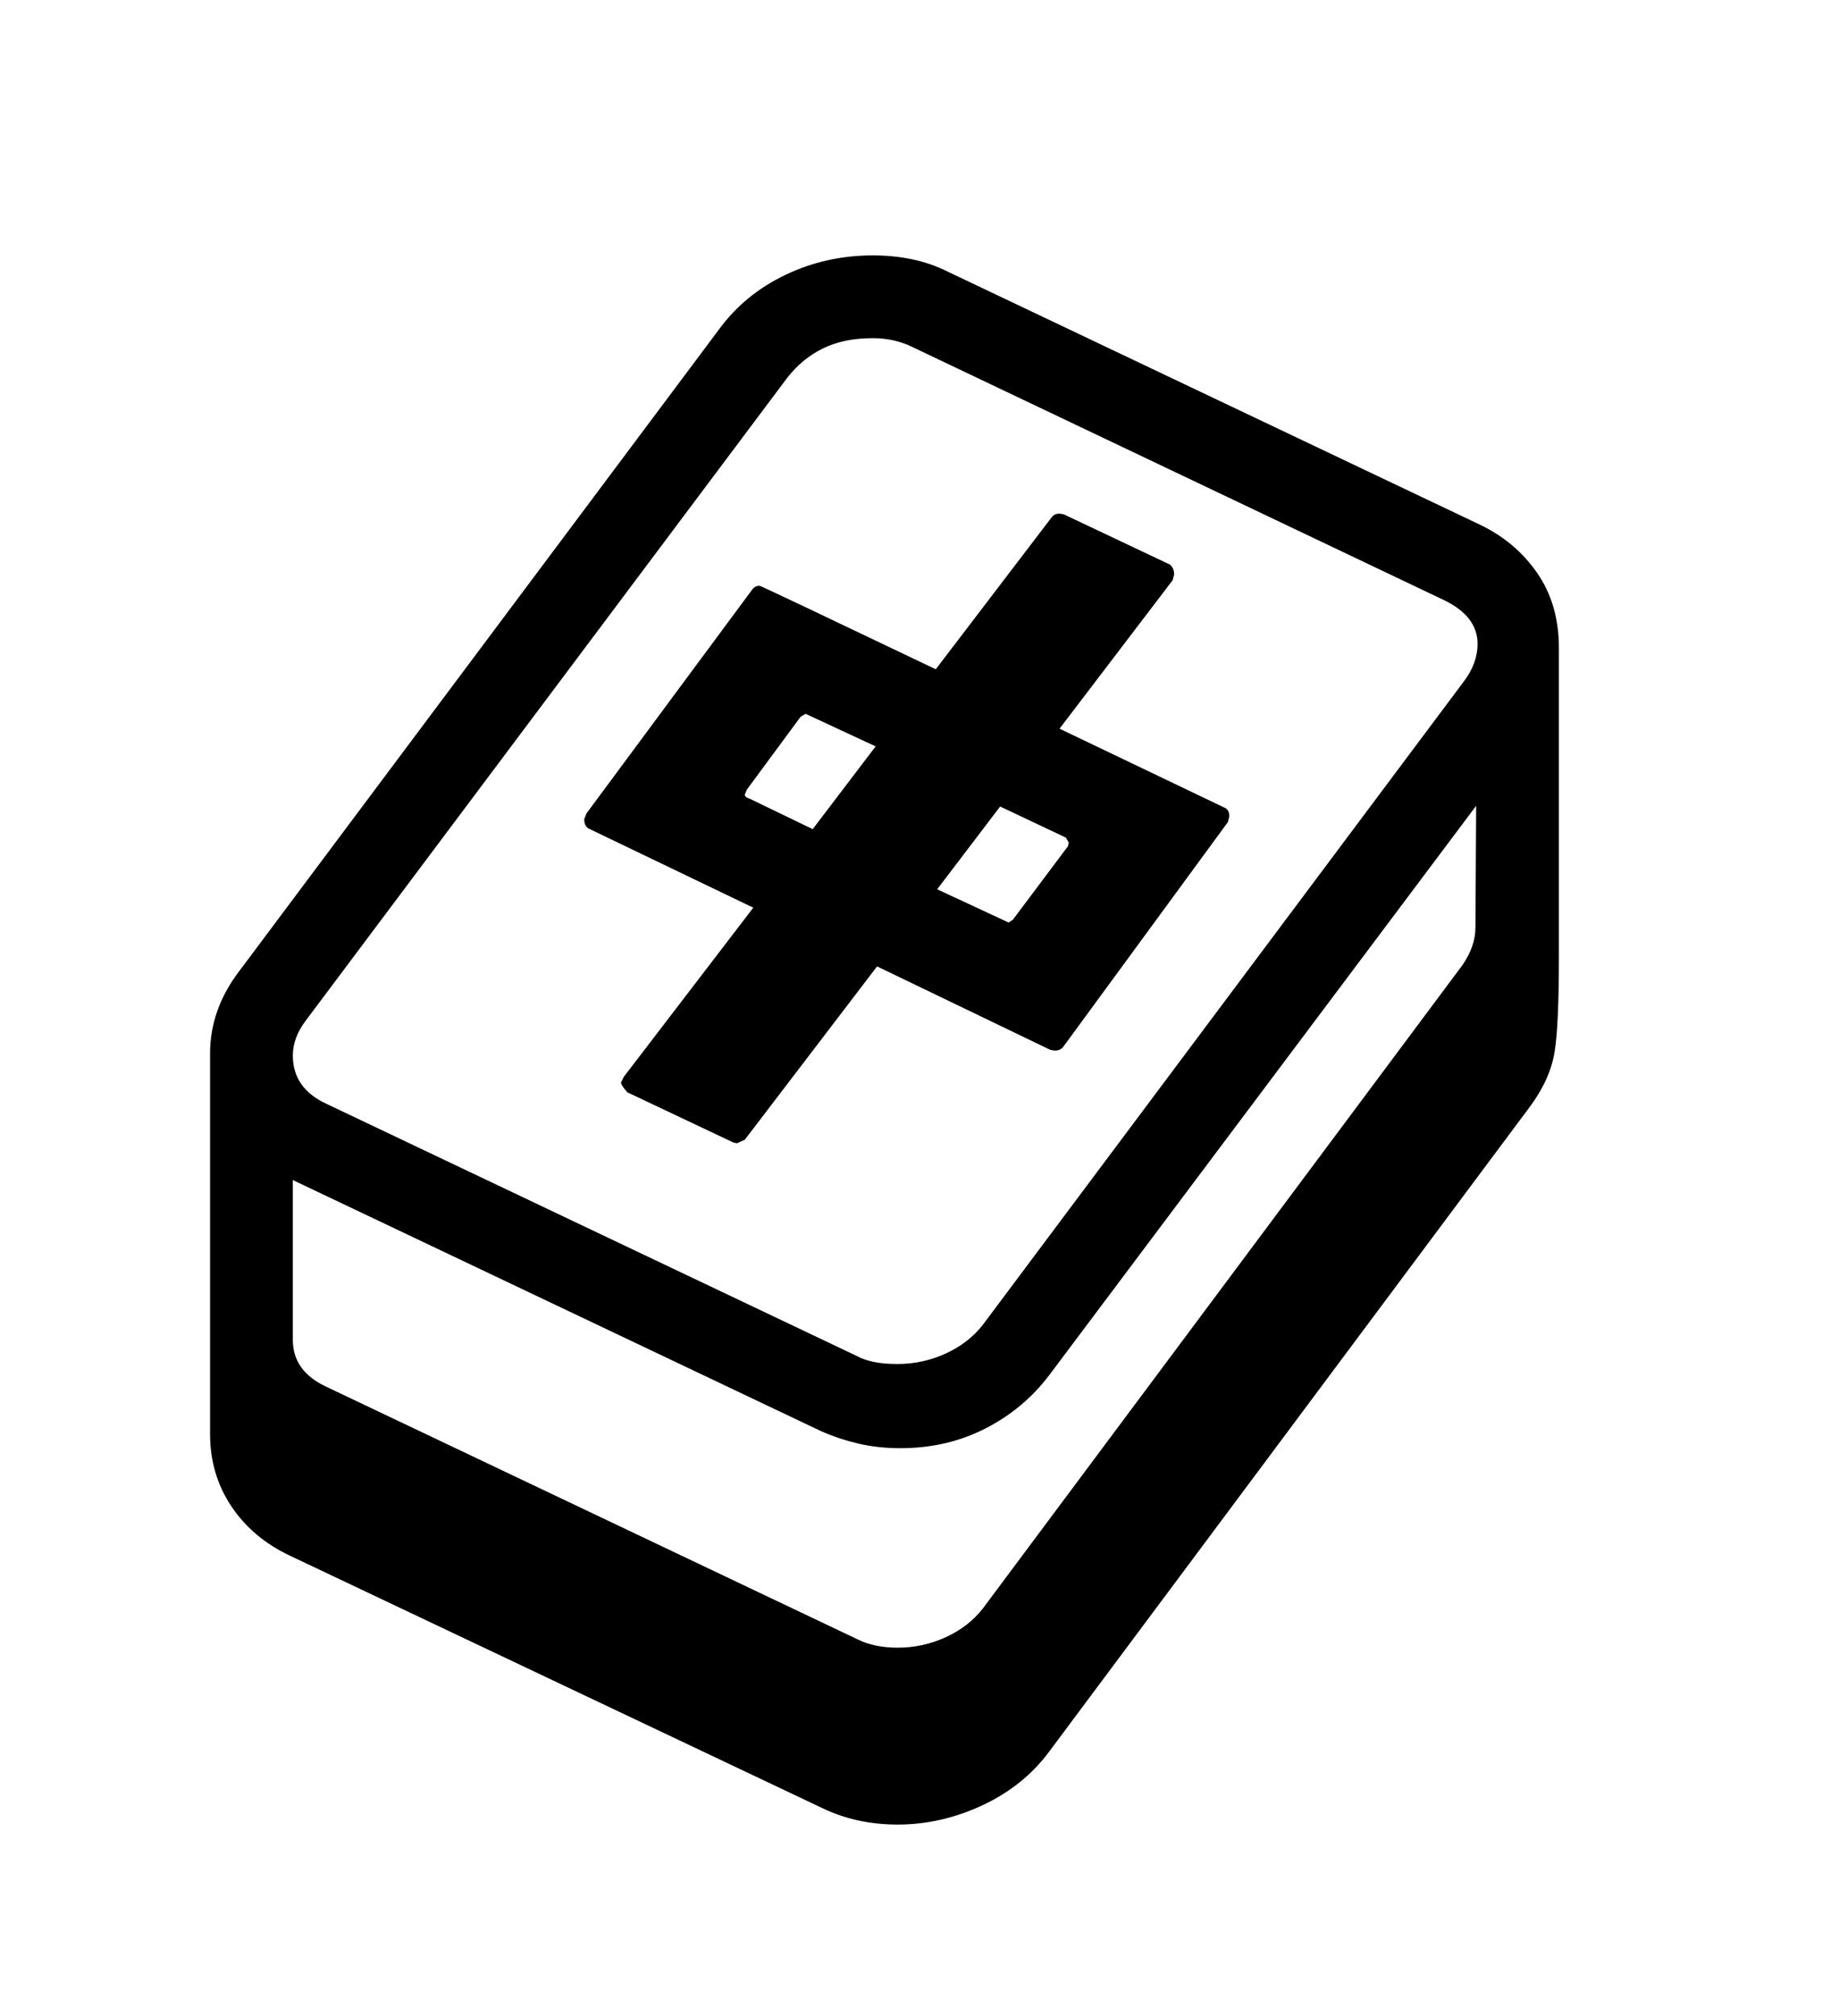 <svg xmlns="http://www.w3.org/2000/svg"
    viewBox="0 0 2600 2850">
  <!--
Digitized data copyright © 2011, Google Corporation.
Android is a trademark of Google and may be registered in certain jurisdictions.
Licensed under the Apache License, Version 2.0
http://www.apache.org/licenses/LICENSE-2.0
  -->
<path d="M1060 1129L1060 1129 1149 1172 1238 1055 1139 1009 1132 1013 1056 1116 1053 1123Q1053 1127 1060 1129ZM1414 1140L1325 1257 1426 1304 1432 1300 1510 1196 1511 1191 1507 1184 1414 1140ZM826 1158L826 1158 829 1150 1063 834Q1067 828 1074 828L1074 828Q1076 828 1323 946L1323 946 1487 731Q1491 726 1498 726L1498 726 1504 727 1654 798Q1660 803 1660 812L1660 812 1658 820 1498 1030 1732 1142Q1738 1145 1738 1154L1738 1154 1736 1162 1503 1480Q1499 1485 1491 1485L1491 1485 1485 1484 1240 1366 1053 1611 1042 1616 1037 1615 887 1544Q878 1534 878 1530L878 1530 882 1522 1065 1283 834 1172Q826 1169 826 1158ZM2086 1311L2086 1311 2087 1139 1484 1943Q1448 1991 1393.5 2019 1339 2047 1273 2047L1273 2047Q1241 2047 1213.5 2040.5 1186 2034 1161 2023L1161 2023 414 1668 414 1894Q414 1938 461 1960L461 1960 1212 2317Q1236 2329 1269 2329L1269 2329Q1305 2329 1337.5 2314 1370 2299 1390 2273L1390 2273 2067 1365Q2086 1338 2086 1311ZM414 1492L414 1492Q414 1538 461 1560L461 1560 1212 1917Q1221 1922 1235 1925 1249 1928 1269 1928L1269 1928Q1305 1928 1337.5 1913 1370 1898 1390 1872L1390 1872 2069 964Q2089 938 2089 910L2089 910Q2089 871 2041 848L2041 848 1291 491Q1265 478 1234 478L1234 478Q1193 478 1163.5 492.5 1134 507 1113 534L1113 534 432 1443Q414 1467 414 1492ZM2204 916L2204 916 2204 1351Q2204 1450 2198 1486L2198 1486Q2192 1526 2161 1567L2161 1567 1484 2475Q1448 2524 1389.5 2551.5 1331 2579 1269 2579L1269 2579Q1210 2579 1161 2555L1161 2555 410 2199Q357 2174 327 2129 297 2084 297 2027L297 2027 297 1489Q297 1427 338 1373L338 1373 1017 465Q1053 416 1110.5 388.5 1168 361 1234 361L1234 361Q1263 361 1289.5 366.5 1316 372 1340 384L1340 384 2091 741Q2142 765 2173 809.5 2204 854 2204 916Z"/>
</svg>